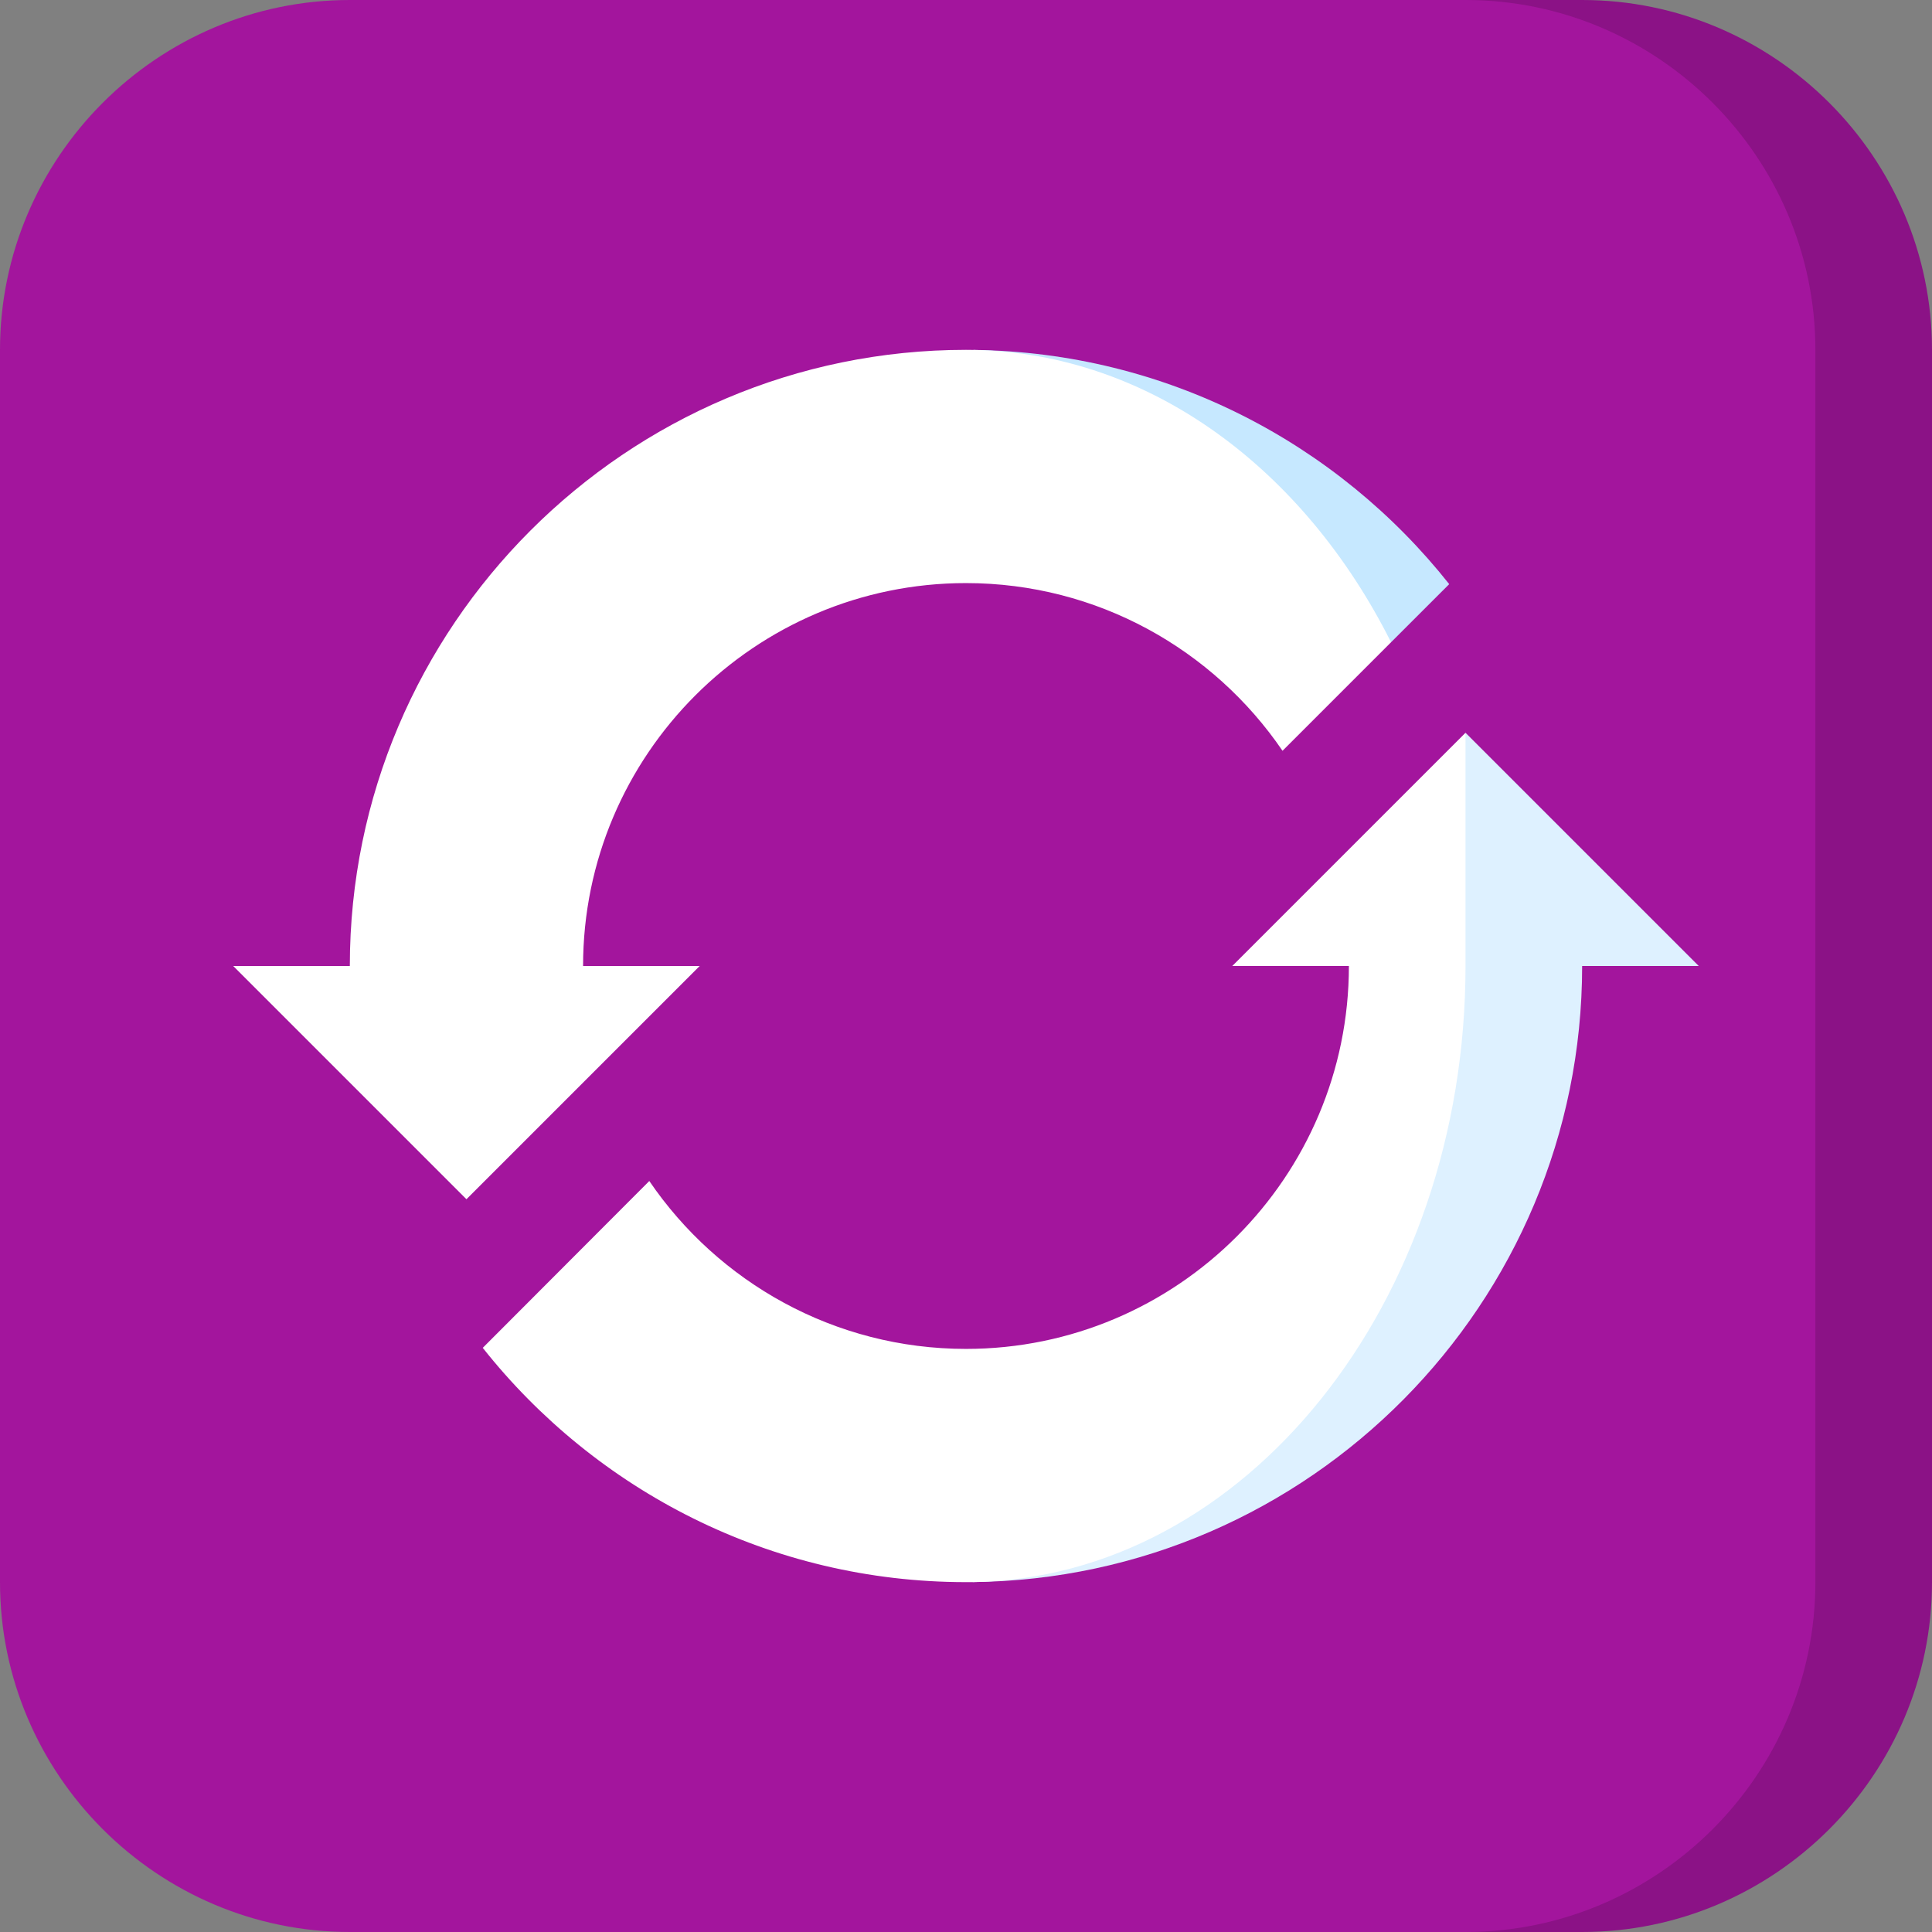 <?xml version="1.0"?>
<svg xmlns="http://www.w3.org/2000/svg" xmlns:xlink="http://www.w3.org/1999/xlink" xmlns:svgjs="http://svgjs.com/svgjs" version="1.1" width="512" height="512" x="0" y="0" viewBox="0 0 512 512" style="enable-background:new 0 0 512 512" xml:space="preserve" class=""><rect x="0" y="0" width="512" height="512" fill="#808080" stroke="none"/><g>
<path xmlns="http://www.w3.org/2000/svg" style="" d="M419.284,0h-30.905v512h30.905C470.278,512,512,470.278,512,419.284V92.716  C512,41.722,470.278,0,419.284,0z" fill="#8b1286" data-original="#0968a7" class=""/>
<path xmlns="http://www.w3.org/2000/svg" style="" d="M481.095,92.716v326.567c0,50.994-41.722,92.716-92.716,92.716H92.716  C41.722,512,0,470.278,0,419.284V92.716C0,41.722,41.722,0,92.716,0h295.662C439.372,0,481.095,41.722,481.095,92.716z" fill="#a3159d" data-original="#0789de" class=""/>
<path xmlns="http://www.w3.org/2000/svg" style="" d="M384.057,154.801l-15.411,15.401l-110.672-77.47C309.018,93.33,354.501,117.488,384.057,154.801z" fill="#c6e8ff" data-original="#c6e8ff" class=""/>
<path xmlns="http://www.w3.org/2000/svg" style="" d="M255.995,92.712c0.659,0,1.319,0.01,1.978,0.021c46.77,0.845,87.668,31.606,110.672,77.47  l-28.763,28.763c-18.275-26.805-49.068-44.442-83.888-44.442c-55.949,0-101.473,45.524-101.473,101.473h30.905l-61.811,61.811  l-61.811-61.811h30.905C92.711,165.958,165.957,92.712,255.995,92.712z" fill="#ffffff" data-original="#ffffff"/>
<path xmlns="http://www.w3.org/2000/svg" style="" d="M450.189,256h-30.905c0,89.471-72.319,162.357-161.574,163.273l110.065-132.368l20.604-92.716  L450.189,256z" fill="#def1ff" data-original="#def1ff" class=""/>
<path xmlns="http://www.w3.org/2000/svg" style="" d="M388.378,194.189V256c0,89.337-58.452,162.14-130.668,163.273c-0.567,0.01-1.143,0.01-1.71,0.01  c-51.849,0-98.125-24.292-128.062-62.089l44.133-44.215c18.286,26.836,49.078,44.494,83.929,44.494  c55.949,0,101.473-45.524,101.473-101.473h-30.905L388.378,194.189z" fill="#ffffff" data-original="#ffffff"/>
<g xmlns="http://www.w3.org/2000/svg">
</g>
<g xmlns="http://www.w3.org/2000/svg">
</g>
<g xmlns="http://www.w3.org/2000/svg">
</g>
<g xmlns="http://www.w3.org/2000/svg">
</g>
<g xmlns="http://www.w3.org/2000/svg">
</g>
<g xmlns="http://www.w3.org/2000/svg">
</g>
<g xmlns="http://www.w3.org/2000/svg">
</g>
<g xmlns="http://www.w3.org/2000/svg">
</g>
<g xmlns="http://www.w3.org/2000/svg">
</g>
<g xmlns="http://www.w3.org/2000/svg">
</g>
<g xmlns="http://www.w3.org/2000/svg">
</g>
<g xmlns="http://www.w3.org/2000/svg">
</g>
<g xmlns="http://www.w3.org/2000/svg">
</g>
<g xmlns="http://www.w3.org/2000/svg">
</g>
<g xmlns="http://www.w3.org/2000/svg">
</g>
</g></svg>
